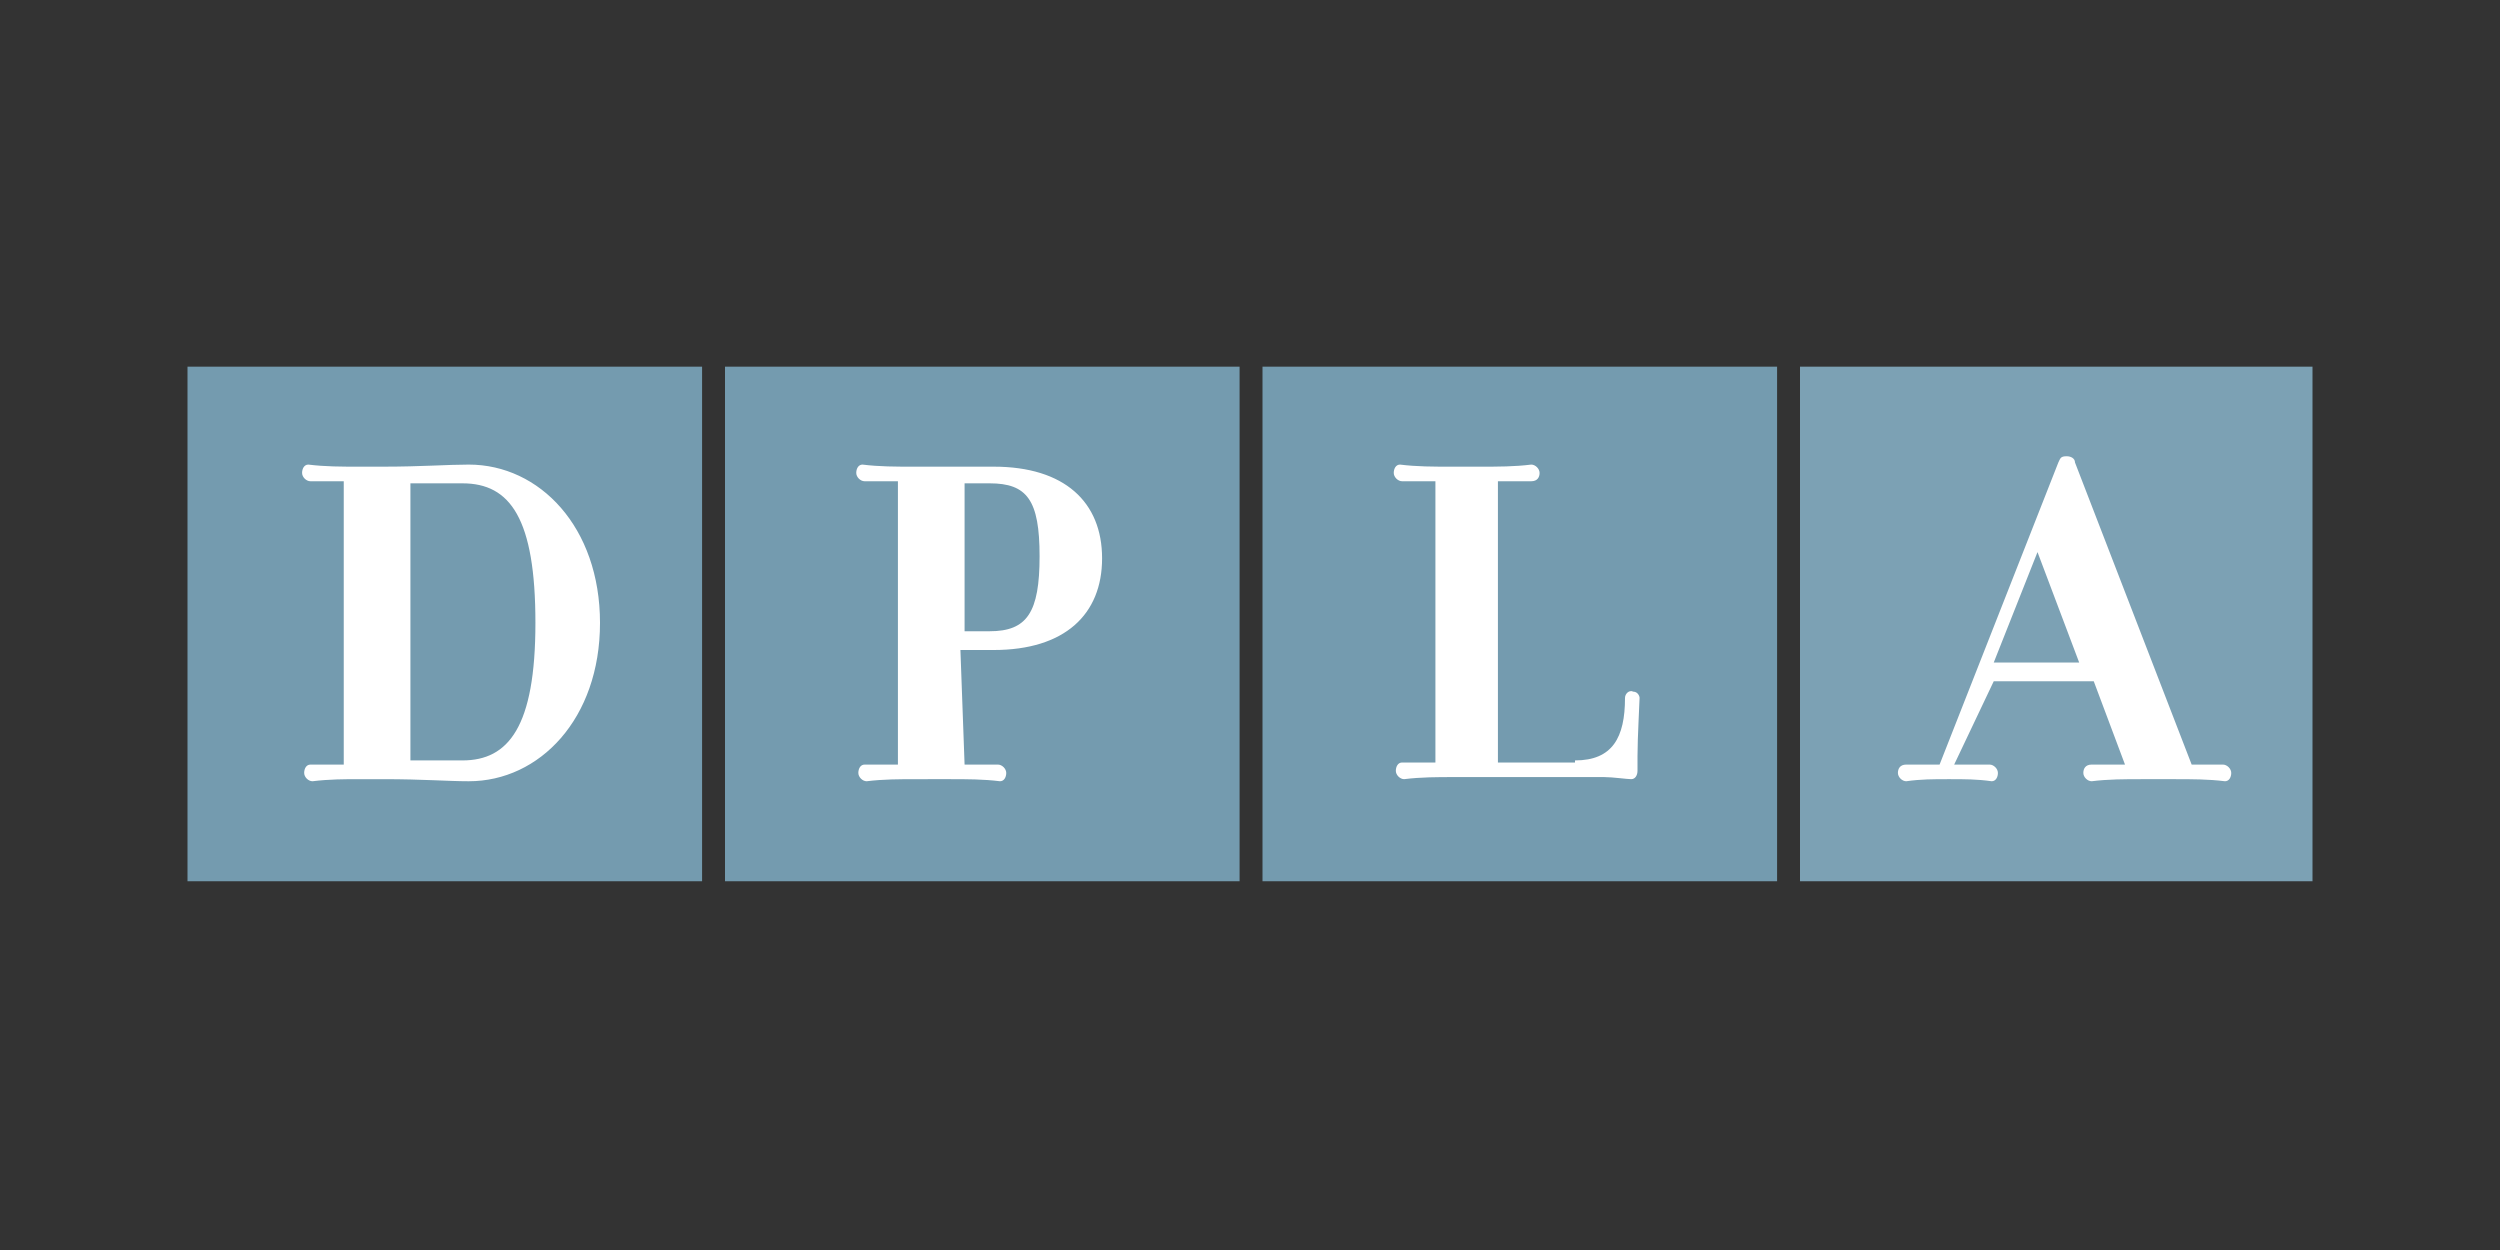 <svg version="1.1" xmlns="http://www.w3.org/2000/svg" xmlns:xlink="http://www.w3.org/1999/xlink" x="0px" y="0px" viewBox="0 0 120 60" style="enable-background:new 0 0 120 60" xml:space="preserve">
  <rect x="0" y="0" width="120" height="60" fill="#333333" stroke="none"/>
  <g>
    <path d="M9,17.6h24.7v24.7H9V17.6z M34.8,17.6h24.7v24.7H34.8V17.6z M60.6,17.6h24.7v24.7H60.6L60.6,17.6z" style="fill:#749BAF"/>
    <path d="M86.4,17.6H111v24.7H86.4V17.6z" style="fill:#7CA1B4"/>
    <path d="M25.7,29.9c0-5-1.2-6.7-3.5-6.7c-1.3,0-2.5,0-2.5,0v13.3c0,0,1.1,0,2.5,0C24.4,36.5,25.7,34.9,25.7,29.9z M15,37.5c-0.2,0-0.4-0.2-0.4-0.4c0,0,0,0,0,0c0-0.2,0.1-0.4,0.3-0.4c0,0,0,0,0,0c0.2,0,0.5,0,1.6,0V23.1c-1.1,0-1.4,0-1.6,0 c-0.2,0-0.4-0.2-0.4-0.4c0,0,0,0,0,0c0-0.2,0.1-0.4,0.3-0.4c0,0,0,0,0,0c0.8,0.1,1.6,0.1,2.4,0.1h1.2c1.8,0,3.1-0.1,4.1-0.1 c3.4,0,6.3,3,6.3,7.6s-2.9,7.6-6.3,7.6c-1,0-2.2-0.1-4.1-0.1h-1.2C16.6,37.4,15.8,37.4,15,37.5 M46.3,30.3h1.2 c1.8,0,2.4-0.9,2.4-3.6s-0.6-3.5-2.4-3.5h-1.2V30.3z M46.3,36.7c1.2,0,1.4,0,1.6,0c0.2,0,0.4,0.2,0.4,0.4c0,0.2-0.1,0.4-0.3,0.4 c0,0,0,0,0,0c-0.8-0.1-1.6-0.1-2.4-0.1H44c-0.8,0-1.6,0-2.4,0.1c-0.2,0-0.4-0.2-0.4-0.4c0,0,0,0,0,0c0-0.2,0.1-0.4,0.3-0.4 c0,0,0,0,0,0c0.2,0,0.5,0,1.6,0V23.1c-1.1,0-1.4,0-1.6,0c-0.2,0-0.4-0.2-0.4-0.4c0,0,0,0,0,0c0-0.2,0.1-0.4,0.3-0.4c0,0,0,0,0,0 c0.8,0.1,1.6,0.1,2.4,0.1h1.2c1.2,0,1.5,0,2.7,0c3.4,0,5.2,1.7,5.2,4.4s-1.8,4.4-5.2,4.4h-1.6L46.3,36.7 M75.6,36.5 c1.8,0,2.4-1.1,2.4-3c0-0.2,0.2-0.4,0.4-0.3c0.2,0,0.3,0.2,0.3,0.3c0,0.2-0.1,1.9-0.1,2.8v0.7c0,0.2-0.1,0.4-0.3,0.4c0,0,0,0,0,0 c-0.2,0-0.9-0.1-1.3-0.1l-6.6,0h-0.6c-0.8,0-1.6,0-2.4,0.1c-0.2,0-0.4-0.2-0.4-0.4c0,0,0,0,0,0c0-0.2,0.1-0.4,0.3-0.4c0,0,0,0,0,0 c0.2,0,0.5,0,1.6,0V23.1c-1.1,0-1.4,0-1.6,0c-0.2,0-0.4-0.2-0.4-0.4c0,0,0,0,0,0c0-0.2,0.1-0.4,0.3-0.4c0,0,0,0,0,0 c0.8,0.1,1.6,0.1,2.4,0.1h1.5c0.8,0,1.6,0,2.4-0.1c0.2,0,0.4,0.2,0.4,0.4c0,0.2-0.1,0.4-0.4,0.4c-0.2,0-0.5,0-1.6,0v13.5H75.6 M97.8,26.5l-2.1,5.3h4.1L97.8,26.5z M93.8,36.7H94c1.1,0,1.2,0,1.5,0c0.2,0,0.4,0.2,0.4,0.4c0,0.2-0.1,0.4-0.3,0.4c0,0,0,0,0,0 c-0.7-0.1-1.3-0.1-2-0.1h-0.1c-0.7,0-1.3,0-2,0.1c-0.2,0-0.4-0.2-0.4-0.4c0,0,0,0,0,0c0-0.2,0.1-0.4,0.4-0.4c0.2,0,0.3,0,1.4,0h0.2 l5.7-14.5c0.1-0.2,0.1-0.3,0.4-0.3c0.2,0,0.4,0.1,0.4,0.3l5.6,14.5c1.1,0,1.3,0,1.5,0c0.2,0,0.4,0.2,0.4,0.4c0,0,0,0,0,0 c0,0.2-0.1,0.4-0.3,0.4c0,0,0,0,0,0c-0.8-0.1-1.6-0.1-2.4-0.1h-1.6c-0.8,0-1.6,0-2.4,0.1c-0.2,0-0.4-0.2-0.4-0.4c0,0,0,0,0,0 c0-0.2,0.1-0.4,0.4-0.4c0.2,0,0.5,0,1.6,0l-1.5-4h-4.8L93.8,36.7" style="fill:#FFFFFF"/>
  </g>
</svg>
